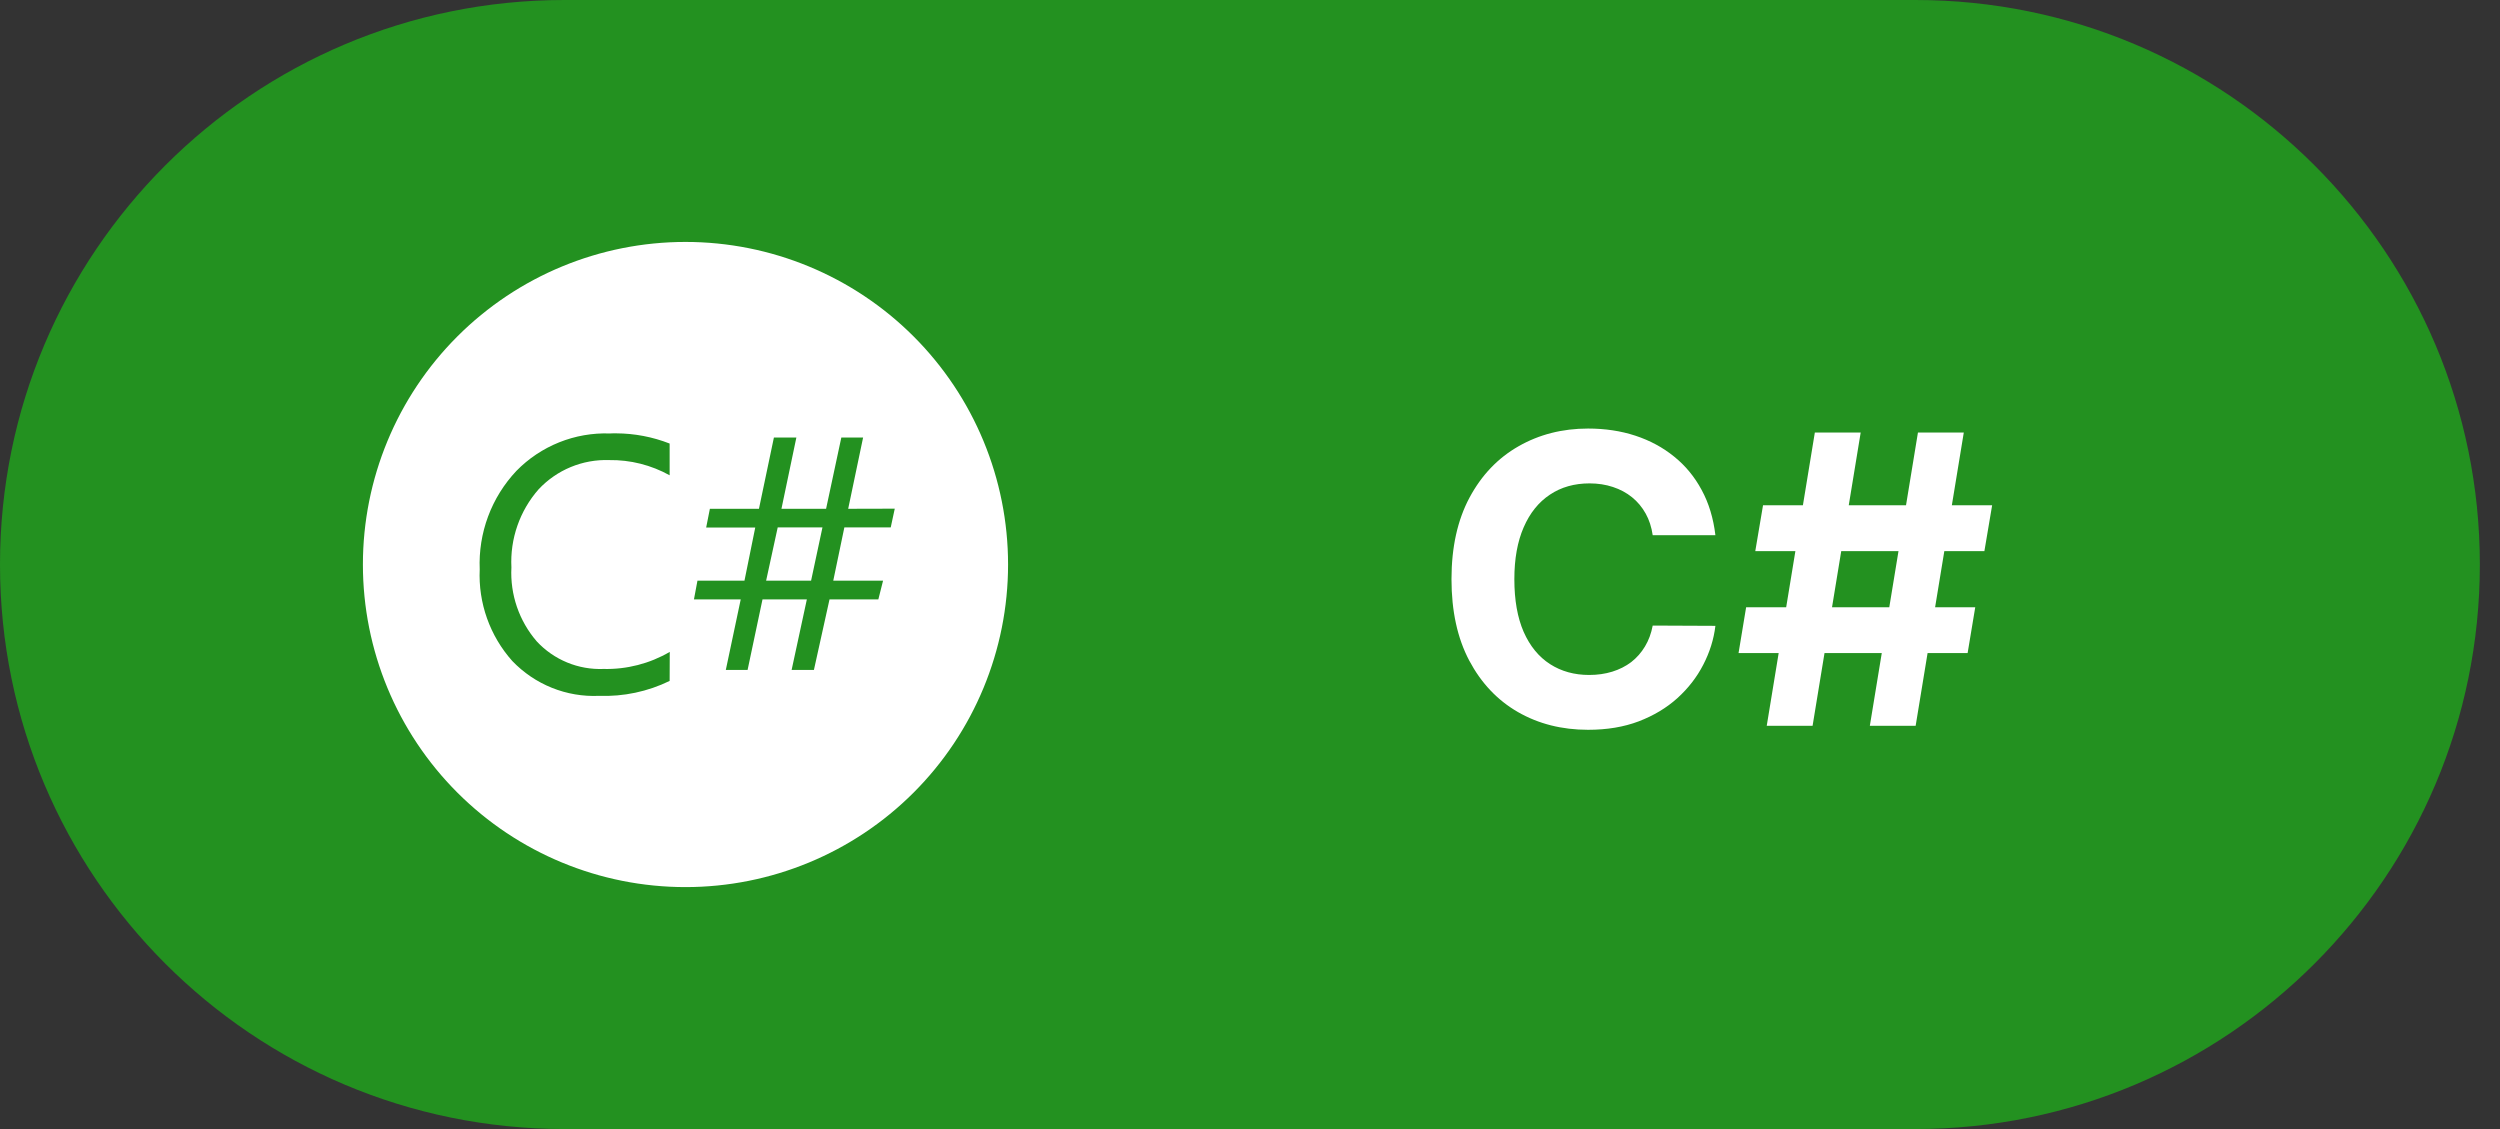 <svg width="62" height="28" viewBox="0 0 62 28" fill="none" xmlns="http://www.w3.org/2000/svg">
<rect x="0" y="0" width="62" height="28" fill="#333333" stroke="none"/>
<g clip-path="url(#clip0_220_154)">
<path d="M47.5 0H14C6.268 0 0 6.268 0 14C0 21.732 6.268 28 14 28H47.5C55.232 28 61.5 21.732 61.5 14C61.5 6.268 55.232 0 47.5 0Z" fill="#239120"/>
<path d="M42.542 13.273H40.987C40.958 13.072 40.9 12.893 40.813 12.737C40.725 12.579 40.613 12.444 40.475 12.332C40.338 12.221 40.179 12.136 40 12.077C39.822 12.018 39.629 11.988 39.421 11.988C39.044 11.988 38.716 12.081 38.437 12.268C38.158 12.453 37.941 12.723 37.787 13.078C37.633 13.431 37.556 13.859 37.556 14.364C37.556 14.882 37.633 15.318 37.787 15.671C37.943 16.023 38.161 16.29 38.441 16.47C38.72 16.649 39.043 16.739 39.41 16.739C39.616 16.739 39.807 16.712 39.982 16.658C40.159 16.603 40.317 16.524 40.454 16.42C40.591 16.313 40.705 16.184 40.795 16.033C40.887 15.881 40.951 15.708 40.987 15.514L42.542 15.521C42.502 15.855 42.401 16.177 42.24 16.487C42.082 16.795 41.867 17.071 41.598 17.315C41.33 17.556 41.01 17.748 40.639 17.89C40.269 18.03 39.852 18.099 39.385 18.099C38.736 18.099 38.157 17.953 37.645 17.659C37.136 17.366 36.734 16.941 36.438 16.384C36.144 15.828 35.997 15.154 35.997 14.364C35.997 13.57 36.147 12.896 36.445 12.339C36.743 11.783 37.148 11.359 37.659 11.068C38.171 10.775 38.746 10.628 39.385 10.628C39.807 10.628 40.197 10.687 40.557 10.805C40.919 10.924 41.24 11.097 41.519 11.324C41.799 11.549 42.026 11.825 42.201 12.151C42.379 12.478 42.492 12.852 42.542 13.273ZM46.372 18L47.565 10.727H48.702L47.508 18H46.372ZM43.116 16.196L43.304 15.06H48.986L48.797 16.196H43.116ZM43.815 18L45.008 10.727H46.145L44.952 18H43.815ZM43.531 13.668L43.723 12.531H49.405L49.213 13.668H43.531Z" fill="white"/>
<path d="M17 6C14.878 6 12.843 6.843 11.343 8.343C9.843 9.843 9 11.878 9 14C9 16.122 9.843 18.157 11.343 19.657C12.843 21.157 14.878 22 17 22C19.122 22 21.157 21.157 22.657 19.657C24.157 18.157 25 16.122 25 14C25 11.878 24.157 9.843 22.657 8.343C21.157 6.843 19.122 6 17 6ZM15.284 10.747C15.737 10.749 16.185 10.835 16.607 11V11.787C16.149 11.533 15.632 11.402 15.107 11.41C14.781 11.399 14.456 11.458 14.154 11.583C13.852 11.708 13.581 11.896 13.357 12.135C12.889 12.668 12.647 13.363 12.683 14.072C12.648 14.742 12.873 15.4 13.313 15.908C13.523 16.134 13.78 16.312 14.066 16.43C14.351 16.548 14.659 16.602 14.967 16.59C15.543 16.604 16.112 16.458 16.61 16.167L16.607 16.887C16.063 17.152 15.462 17.279 14.857 17.257C14.458 17.275 14.059 17.207 13.688 17.058C13.317 16.909 12.982 16.682 12.705 16.393C12.149 15.77 11.859 14.954 11.897 14.12C11.878 13.673 11.949 13.226 12.105 12.807C12.261 12.387 12.5 12.004 12.807 11.678C13.107 11.371 13.468 11.13 13.867 10.97C14.266 10.81 14.693 10.735 15.123 10.75C15.149 10.749 15.176 10.748 15.203 10.747C15.23 10.747 15.257 10.746 15.284 10.747ZM19.193 10.85H19.75L19.38 12.618H20.487L20.865 10.85H21.405L21.035 12.618L22.19 12.615L22.09 13.08H20.94L20.665 14.4H21.9L21.783 14.865H20.572L20.185 16.615H19.632L20.01 14.865H18.91L18.54 16.615H18L18.37 14.865H17.21L17.297 14.4H18.463L18.73 13.083H17.513L17.605 12.618H18.822L19.193 10.85ZM19.287 13.08L19 14.4H20.115L20.397 13.08H19.287Z" fill="white"/>
</g>
<defs>
<clipPath id="clip0_220_154">
<rect width="61.5" height="28" fill="white"/>
</clipPath>
</defs>
</svg>
